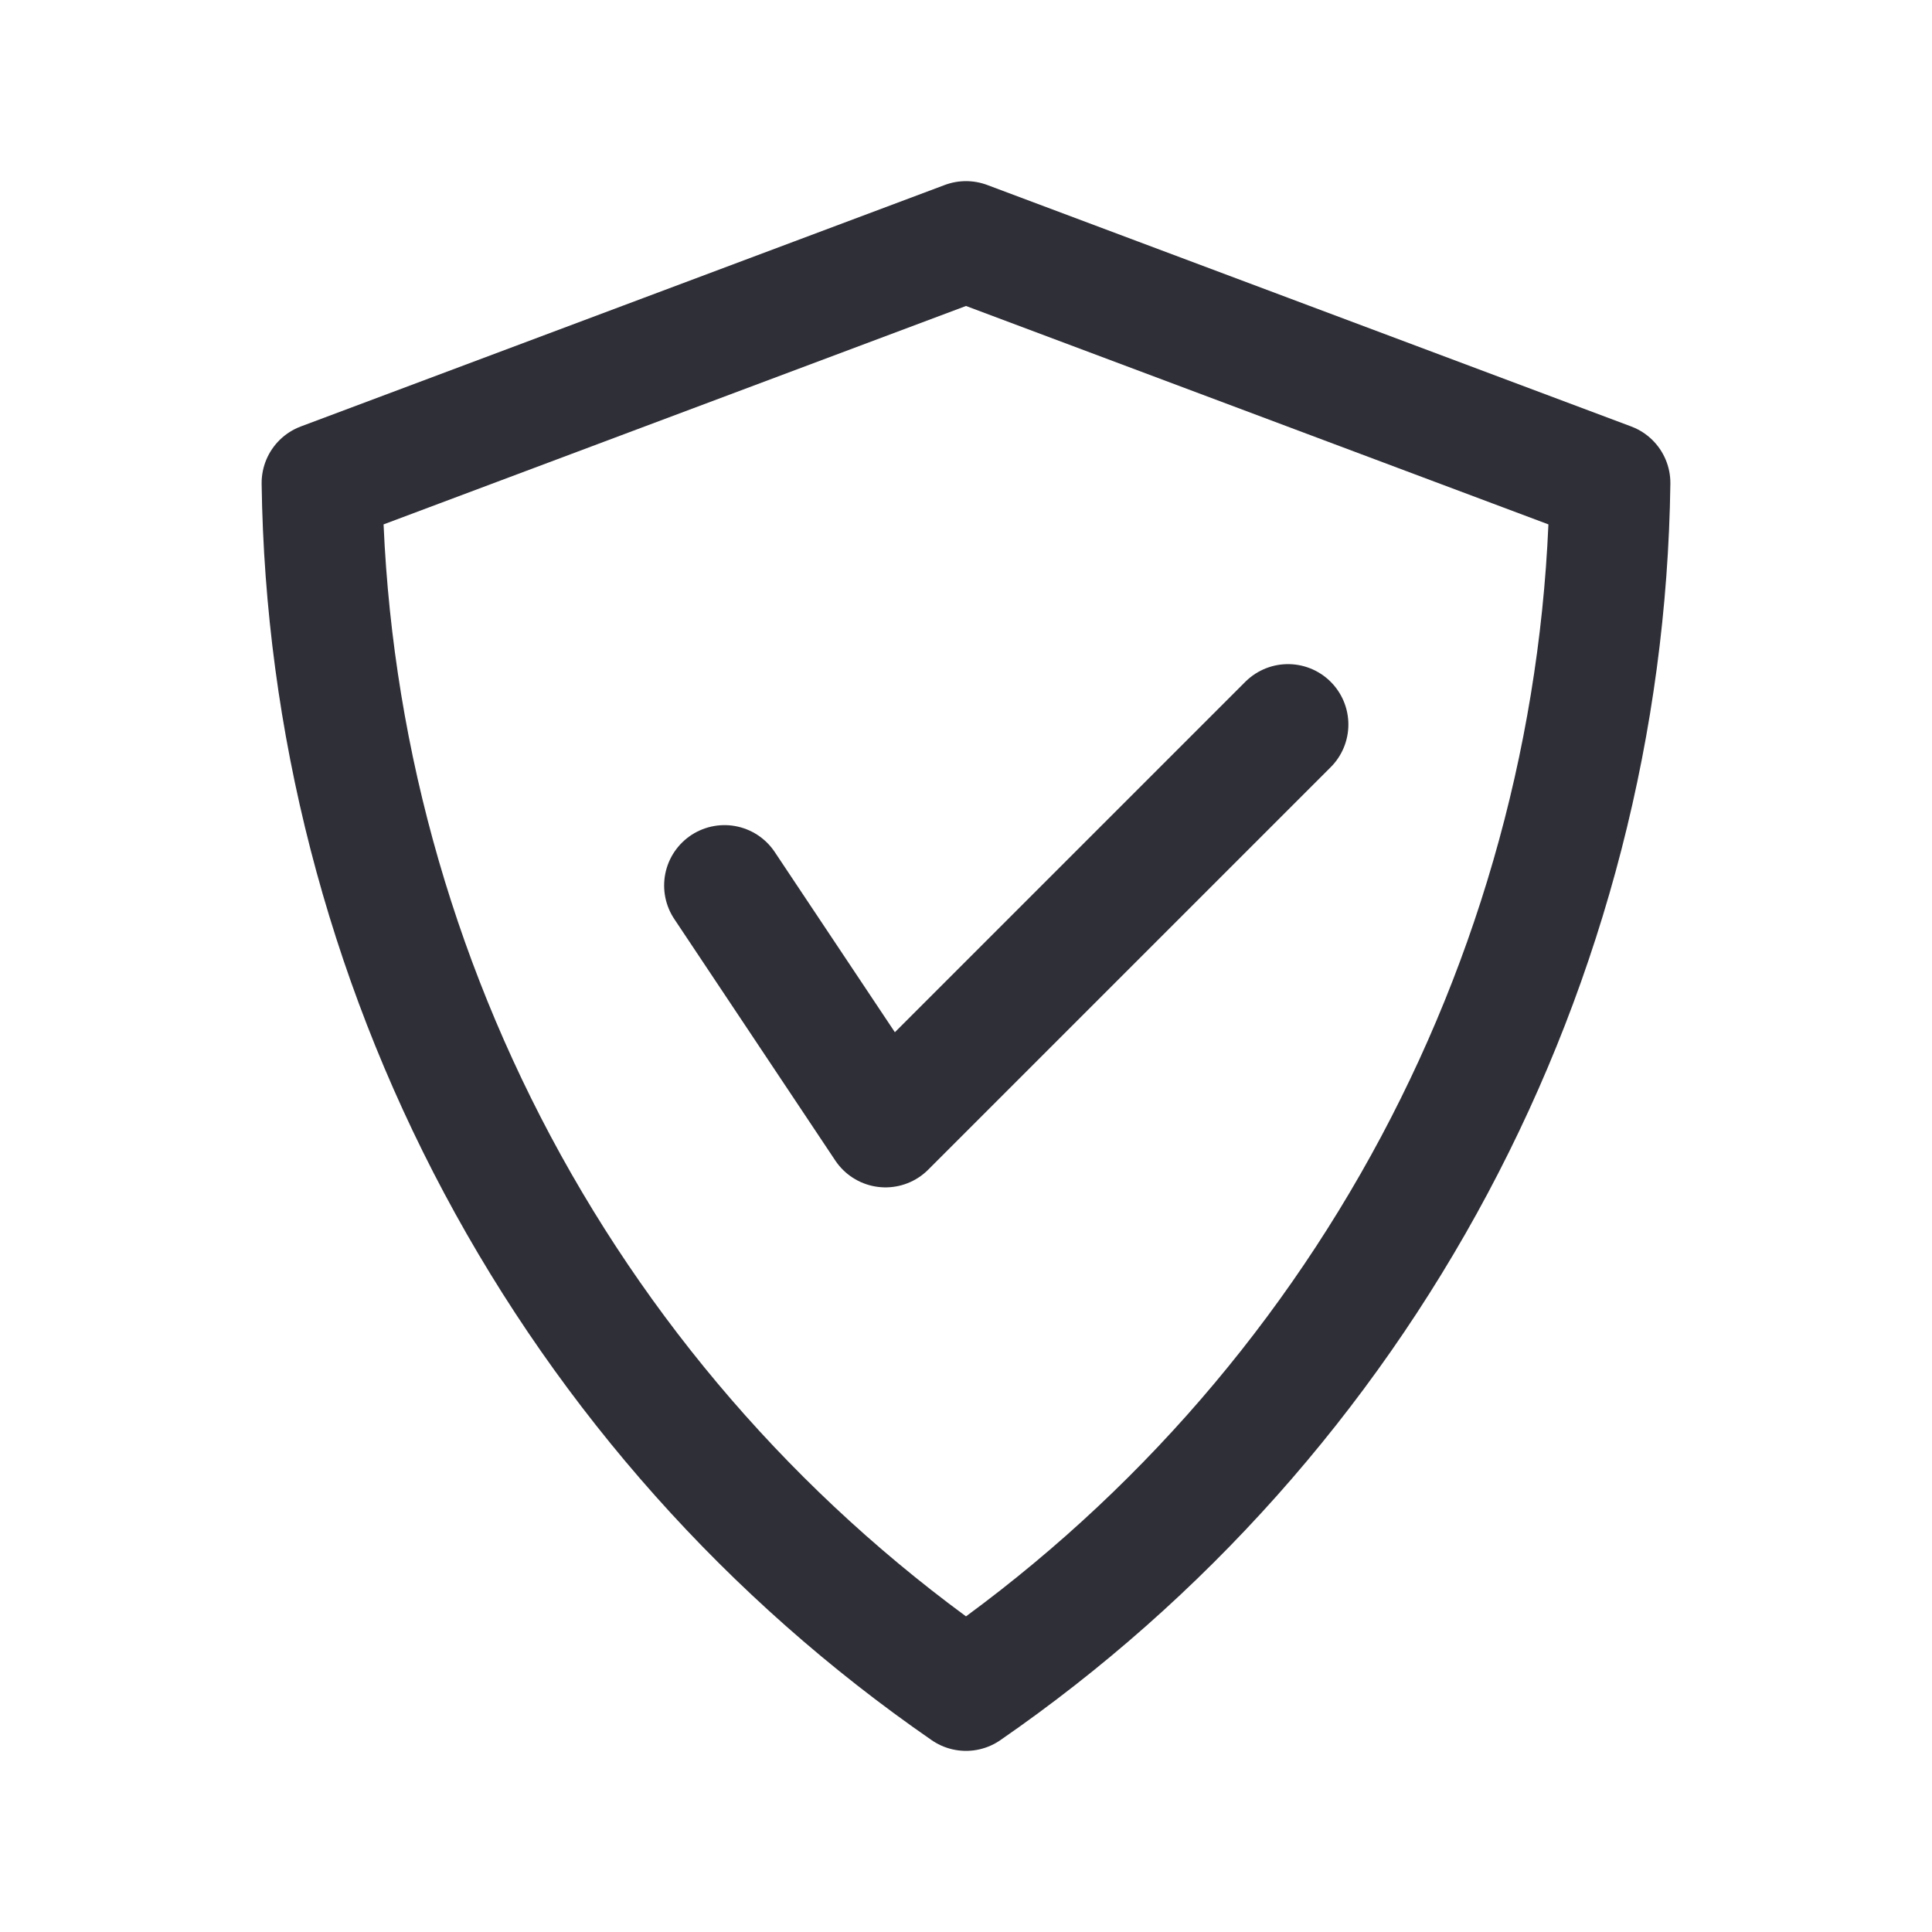 <svg width="24" height="24" viewBox="0 0 24 24" fill="none" xmlns="http://www.w3.org/2000/svg">
<g id="shield-check">
<path id="Vector" d="M9 11L11 14L16 9M12 21C9.567 19.319 7.572 17.08 6.18 14.47C4.789 11.861 4.041 8.957 4 6L12 3L20 6C19.959 8.957 19.211 11.861 17.82 14.47C16.428 17.08 14.433 19.319 12 21Z" stroke="#2F2F38" stroke-width="1.5" stroke-linecap="round" stroke-linejoin="round"/>
</g>
</svg>
